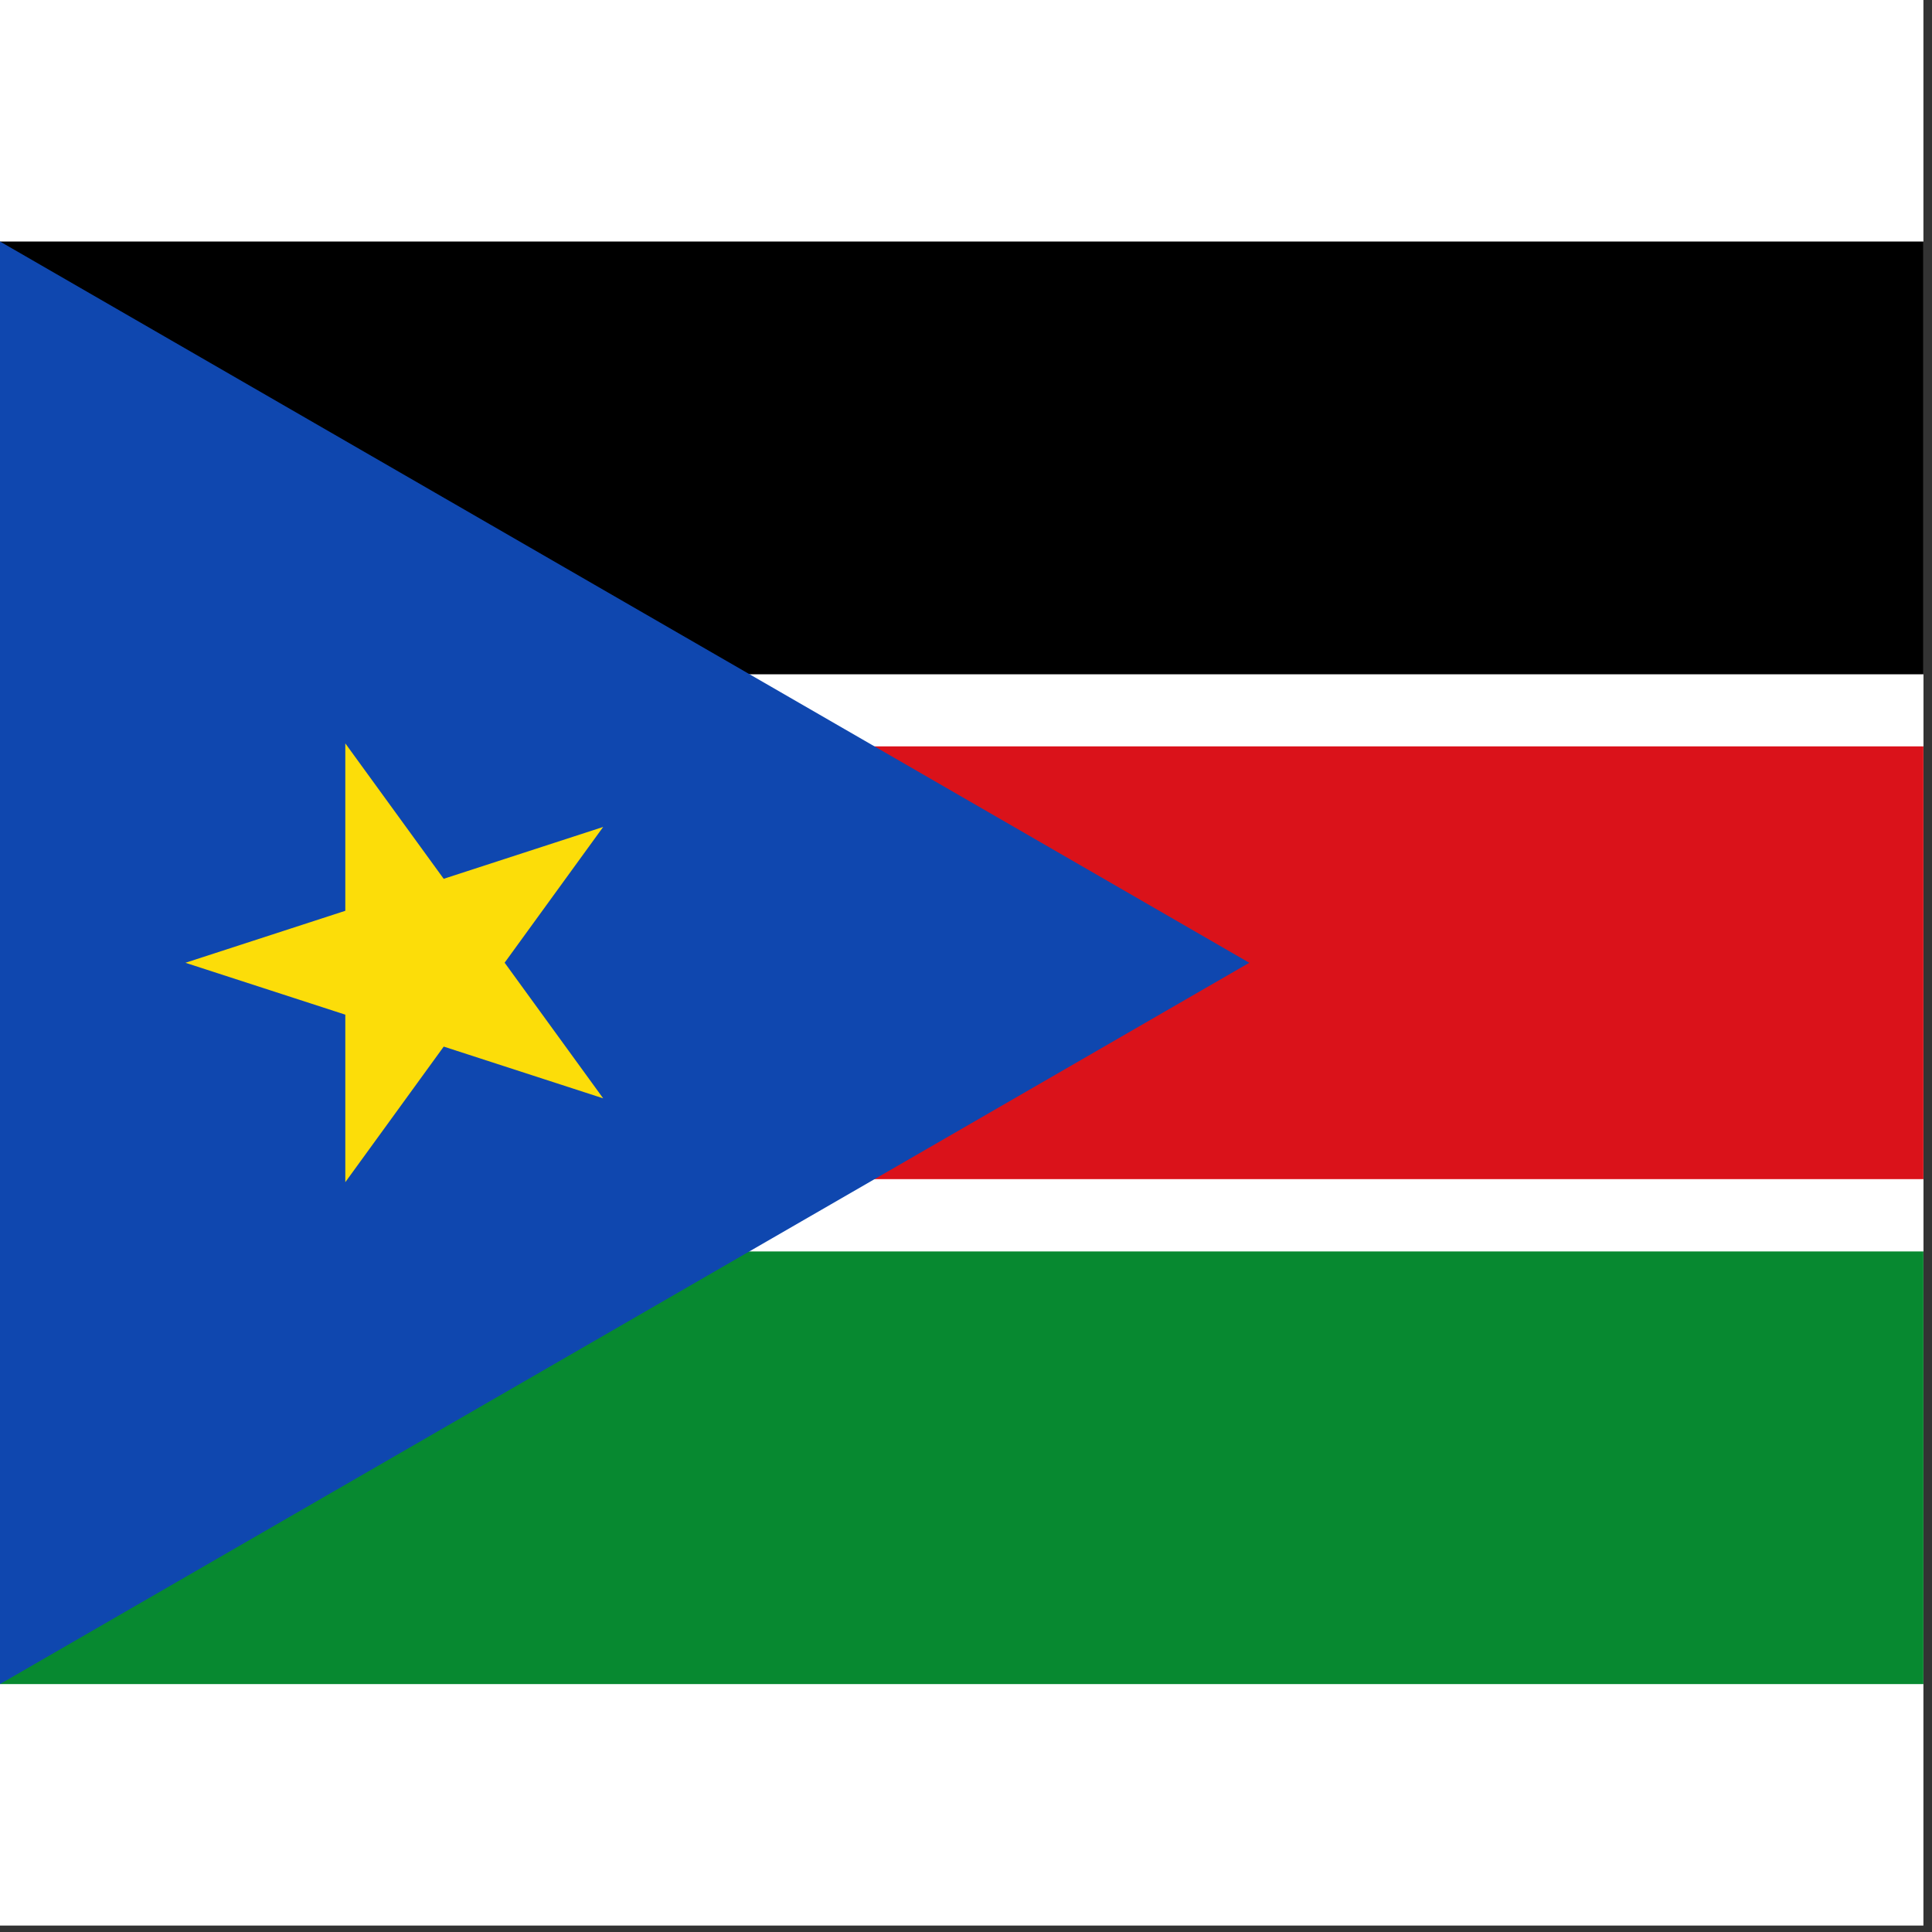 <svg width="75" height="75" viewBox="0 0 75 75" fill="none" xmlns="http://www.w3.org/2000/svg">
<rect x="0" y="0" width="75" height="75" fill="#333333" stroke="none"/>
<rect width="74.667" height="74.75" fill="white"/>
<g clip-path="url(#clip0_1_72281)">
<path d="M9.15527e-05 48.575H74.667V65.375H9.15527e-05V48.575Z" fill="#078930"/>
<path d="M9.15527e-05 26.175H74.667V48.575H9.15527e-05V26.175Z" fill="white"/>
<path d="M0 9.375H74.667V26.175H0V9.375Z" fill="black"/>
<path d="M9.15527e-05 28.975H74.667V45.775H9.15527e-05V28.975Z" fill="#DA121A"/>
<path d="M0 9.375L48.498 37.375L0 65.375V9.375Z" fill="#0F47AF"/>
<path d="M23.415 32.102L7.198 37.375L23.415 42.637L13.405 28.858V45.892L23.415 32.102Z" fill="#FCDD09"/>
</g>
<defs>
<clipPath id="clip0_1_72281">
<rect width="74.667" height="56" fill="white" transform="translate(0 9.375)"/>
</clipPath>
</defs>
</svg>
